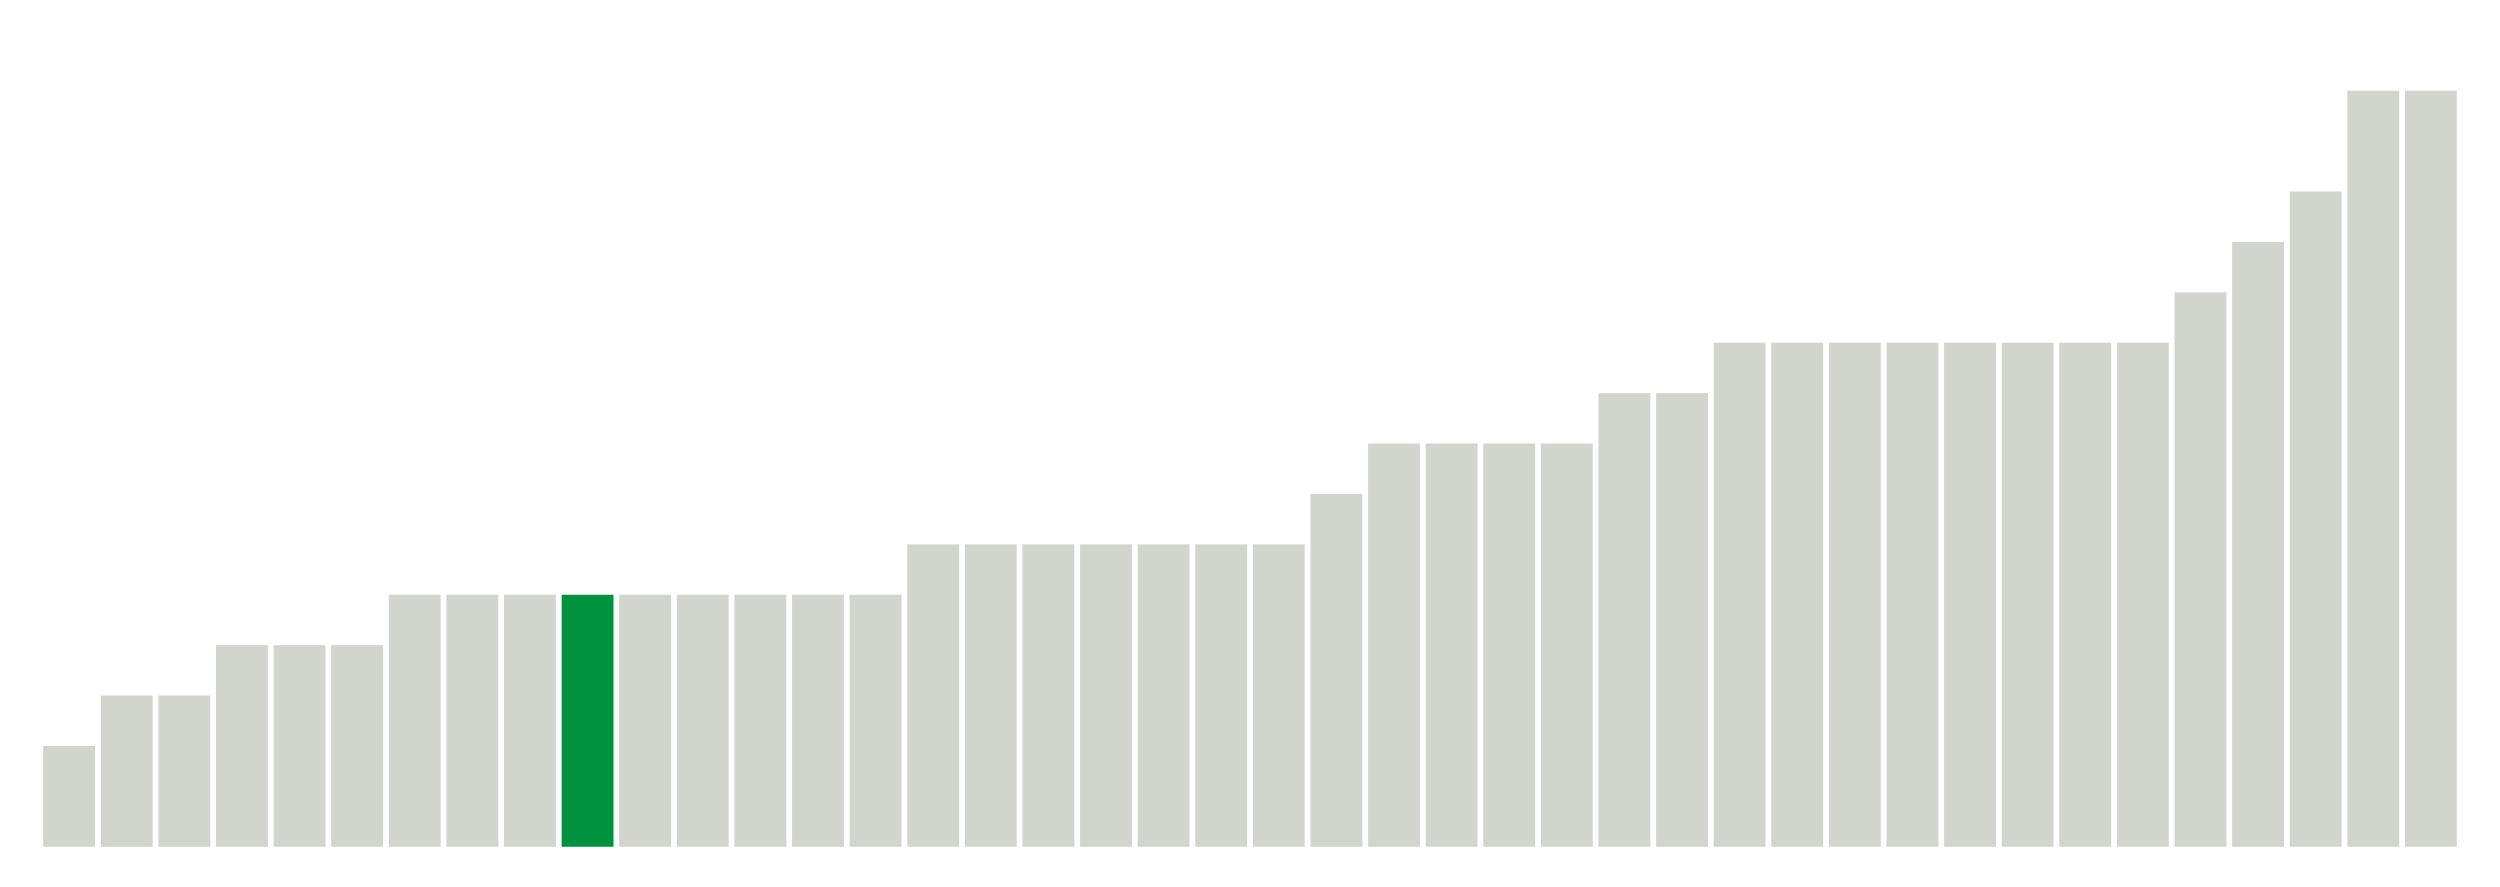 <svg xmlns="http://www.w3.org/2000/svg" xmlns:xlink="http://www.w3.org/1999/xlink" version="1.1" class="marks" width="310" height="110"><g fill="none" stroke-miterlimit="10" transform="translate(5,5)"><g class="mark-group role-frame root" role="graphics-object" aria-roledescription="group mark container"><g transform="translate(0,0)"><path class="background" aria-hidden="true" d="M0,0h300v100h-300Z" stroke="#ddd" stroke-width="0"/><g><g class="mark-rect role-mark marks" role="graphics-object" aria-roledescription="rect mark container"><path aria-label="neighborhood: Bayside - Little Neck; unmodified_data_value_geo_entity: 2" role="graphics-symbol" aria-roledescription="bar" d="M0.357,87.5h6.429v12.5h-6.429Z" fill="#D2D4CE"/><path aria-label="neighborhood: Greenwich Village - SoHo; unmodified_data_value_geo_entity: 3" role="graphics-symbol" aria-roledescription="bar" d="M7.5,81.25h6.429v18.75h-6.429Z" fill="#D2D4CE"/><path aria-label="neighborhood: Southeast Queens; unmodified_data_value_geo_entity: 3" role="graphics-symbol" aria-roledescription="bar" d="M14.643,81.25h6.429v18.75h-6.429Z" fill="#D2D4CE"/><path aria-label="neighborhood: Greenpoint; unmodified_data_value_geo_entity: 4" role="graphics-symbol" aria-roledescription="bar" d="M21.786,75h6.429v25h-6.429Z" fill="#D2D4CE"/><path aria-label="neighborhood: Chelsea - Clinton; unmodified_data_value_geo_entity: 4" role="graphics-symbol" aria-roledescription="bar" d="M28.929,75h6.429v25h-6.429Z" fill="#D2D4CE"/><path aria-label="neighborhood: Lower Manhattan; unmodified_data_value_geo_entity: 4" role="graphics-symbol" aria-roledescription="bar" d="M36.071,75h6.429v25h-6.429Z" fill="#D2D4CE"/><path aria-label="neighborhood: Upper West Side; unmodified_data_value_geo_entity: 5" role="graphics-symbol" aria-roledescription="bar" d="M43.214,68.75h6.429v31.25h-6.429Z" fill="#D2D4CE"/><path aria-label="neighborhood: Upper East Side; unmodified_data_value_geo_entity: 5" role="graphics-symbol" aria-roledescription="bar" d="M50.357,68.75h6.429v31.25h-6.429Z" fill="#D2D4CE"/><path aria-label="neighborhood: Gramercy Park - Murray Hill; unmodified_data_value_geo_entity: 5" role="graphics-symbol" aria-roledescription="bar" d="M57.5,68.75h6.429v31.25h-6.429Z" fill="#D2D4CE"/><path aria-label="neighborhood: Long Island City - Astoria; unmodified_data_value_geo_entity: 5" role="graphics-symbol" aria-roledescription="bar" d="M64.643,68.75h6.429v31.25h-6.429Z" fill="#00923E"/><path aria-label="neighborhood: West Queens; unmodified_data_value_geo_entity: 5" role="graphics-symbol" aria-roledescription="bar" d="M71.786,68.75h6.429v31.25h-6.429Z" fill="#D2D4CE"/><path aria-label="neighborhood: Flushing - Clearview; unmodified_data_value_geo_entity: 5" role="graphics-symbol" aria-roledescription="bar" d="M78.929,68.75h6.429v31.25h-6.429Z" fill="#D2D4CE"/><path aria-label="neighborhood: Ridgewood - Forest Hills; unmodified_data_value_geo_entity: 5" role="graphics-symbol" aria-roledescription="bar" d="M86.071,68.75h6.429v31.25h-6.429Z" fill="#D2D4CE"/><path aria-label="neighborhood: Fresh Meadows; unmodified_data_value_geo_entity: 5" role="graphics-symbol" aria-roledescription="bar" d="M93.214,68.75h6.429v31.25h-6.429Z" fill="#D2D4CE"/><path aria-label="neighborhood: Southwest Queens; unmodified_data_value_geo_entity: 5" role="graphics-symbol" aria-roledescription="bar" d="M100.357,68.75h6.429v31.25h-6.429Z" fill="#D2D4CE"/><path aria-label="neighborhood: Downtown - Heights - Slope; unmodified_data_value_geo_entity: 6" role="graphics-symbol" aria-roledescription="bar" d="M107.5,62.5h6.429v37.5h-6.429Z" fill="#D2D4CE"/><path aria-label="neighborhood: Sunset Park; unmodified_data_value_geo_entity: 6" role="graphics-symbol" aria-roledescription="bar" d="M114.643,62.5h6.429v37.5h-6.429Z" fill="#D2D4CE"/><path aria-label="neighborhood: Borough Park; unmodified_data_value_geo_entity: 6" role="graphics-symbol" aria-roledescription="bar" d="M121.786,62.5h6.429v37.5h-6.429Z" fill="#D2D4CE"/><path aria-label="neighborhood: East Flatbush - Flatbush; unmodified_data_value_geo_entity: 6" role="graphics-symbol" aria-roledescription="bar" d="M128.929,62.5h6.429v37.5h-6.429Z" fill="#D2D4CE"/><path aria-label="neighborhood: Bensonhurst - Bay Ridge; unmodified_data_value_geo_entity: 6" role="graphics-symbol" aria-roledescription="bar" d="M136.071,62.5h6.429v37.5h-6.429Z" fill="#D2D4CE"/><path aria-label="neighborhood: Washington Heights; unmodified_data_value_geo_entity: 6" role="graphics-symbol" aria-roledescription="bar" d="M143.214,62.5h6.429v37.5h-6.429Z" fill="#D2D4CE"/><path aria-label="neighborhood: Jamaica; unmodified_data_value_geo_entity: 6" role="graphics-symbol" aria-roledescription="bar" d="M150.357,62.5h6.429v37.5h-6.429Z" fill="#D2D4CE"/><path aria-label="neighborhood: Union Square - Lower East Side; unmodified_data_value_geo_entity: 7" role="graphics-symbol" aria-roledescription="bar" d="M157.5,56.25h6.429v43.75h-6.429Z" fill="#D2D4CE"/><path aria-label="neighborhood: Bedford Stuyvesant - Crown Heights; unmodified_data_value_geo_entity: 8" role="graphics-symbol" aria-roledescription="bar" d="M164.643,50h6.429v50h-6.429Z" fill="#D2D4CE"/><path aria-label="neighborhood: Canarsie - Flatlands; unmodified_data_value_geo_entity: 8" role="graphics-symbol" aria-roledescription="bar" d="M171.786,50h6.429v50h-6.429Z" fill="#D2D4CE"/><path aria-label="neighborhood: Williamsburg - Bushwick; unmodified_data_value_geo_entity: 8" role="graphics-symbol" aria-roledescription="bar" d="M178.929,50h6.429v50h-6.429Z" fill="#D2D4CE"/><path aria-label="neighborhood: Central Harlem - Morningside Heights; unmodified_data_value_geo_entity: 8" role="graphics-symbol" aria-roledescription="bar" d="M186.071,50h6.429v50h-6.429Z" fill="#D2D4CE"/><path aria-label="neighborhood: Kingsbridge - Riverdale; unmodified_data_value_geo_entity: 9" role="graphics-symbol" aria-roledescription="bar" d="M193.214,43.75h6.429v56.25h-6.429Z" fill="#D2D4CE"/><path aria-label="neighborhood: East New York; unmodified_data_value_geo_entity: 9" role="graphics-symbol" aria-roledescription="bar" d="M200.357,43.75h6.429v56.25h-6.429Z" fill="#D2D4CE"/><path aria-label="neighborhood: Northeast Bronx; unmodified_data_value_geo_entity: 10" role="graphics-symbol" aria-roledescription="bar" d="M207.5,37.5h6.429v62.5h-6.429Z" fill="#D2D4CE"/><path aria-label="neighborhood: Pelham - Throgs Neck; unmodified_data_value_geo_entity: 10" role="graphics-symbol" aria-roledescription="bar" d="M214.643,37.5h6.429v62.5h-6.429Z" fill="#D2D4CE"/><path aria-label="neighborhood: Coney Island - Sheepshead Bay; unmodified_data_value_geo_entity: 10" role="graphics-symbol" aria-roledescription="bar" d="M221.786,37.5h6.429v62.5h-6.429Z" fill="#D2D4CE"/><path aria-label="neighborhood: East Harlem; unmodified_data_value_geo_entity: 10" role="graphics-symbol" aria-roledescription="bar" d="M228.929,37.5h6.429v62.5h-6.429Z" fill="#D2D4CE"/><path aria-label="neighborhood: Rockaways; unmodified_data_value_geo_entity: 10" role="graphics-symbol" aria-roledescription="bar" d="M236.071,37.5h6.429v62.5h-6.429Z" fill="#D2D4CE"/><path aria-label="neighborhood: Port Richmond; unmodified_data_value_geo_entity: 10" role="graphics-symbol" aria-roledescription="bar" d="M243.214,37.5h6.429v62.5h-6.429Z" fill="#D2D4CE"/><path aria-label="neighborhood: Willowbrook; unmodified_data_value_geo_entity: 10" role="graphics-symbol" aria-roledescription="bar" d="M250.357,37.5h6.429v62.5h-6.429Z" fill="#D2D4CE"/><path aria-label="neighborhood: South Beach - Tottenville; unmodified_data_value_geo_entity: 10" role="graphics-symbol" aria-roledescription="bar" d="M257.5,37.5h6.429v62.5h-6.429Z" fill="#D2D4CE"/><path aria-label="neighborhood: Fordham - Bronx Pk; unmodified_data_value_geo_entity: 11" role="graphics-symbol" aria-roledescription="bar" d="M264.643,31.25h6.429v68.75h-6.429Z" fill="#D2D4CE"/><path aria-label="neighborhood: Stapleton - St. George; unmodified_data_value_geo_entity: 12" role="graphics-symbol" aria-roledescription="bar" d="M271.786,25h6.429v75h-6.429Z" fill="#D2D4CE"/><path aria-label="neighborhood: Crotona -Tremont; unmodified_data_value_geo_entity: 13" role="graphics-symbol" aria-roledescription="bar" d="M278.929,18.75h6.429v81.25h-6.429Z" fill="#D2D4CE"/><path aria-label="neighborhood: High Bridge - Morrisania; unmodified_data_value_geo_entity: 15" role="graphics-symbol" aria-roledescription="bar" d="M286.071,6.25h6.429v93.75h-6.429Z" fill="#D2D4CE"/><path aria-label="neighborhood: Hunts Point - Mott Haven; unmodified_data_value_geo_entity: 15" role="graphics-symbol" aria-roledescription="bar" d="M293.214,6.25h6.429v93.75h-6.429Z" fill="#D2D4CE"/></g></g><path class="foreground" aria-hidden="true" d="" display="none"/></g></g></g></svg>
